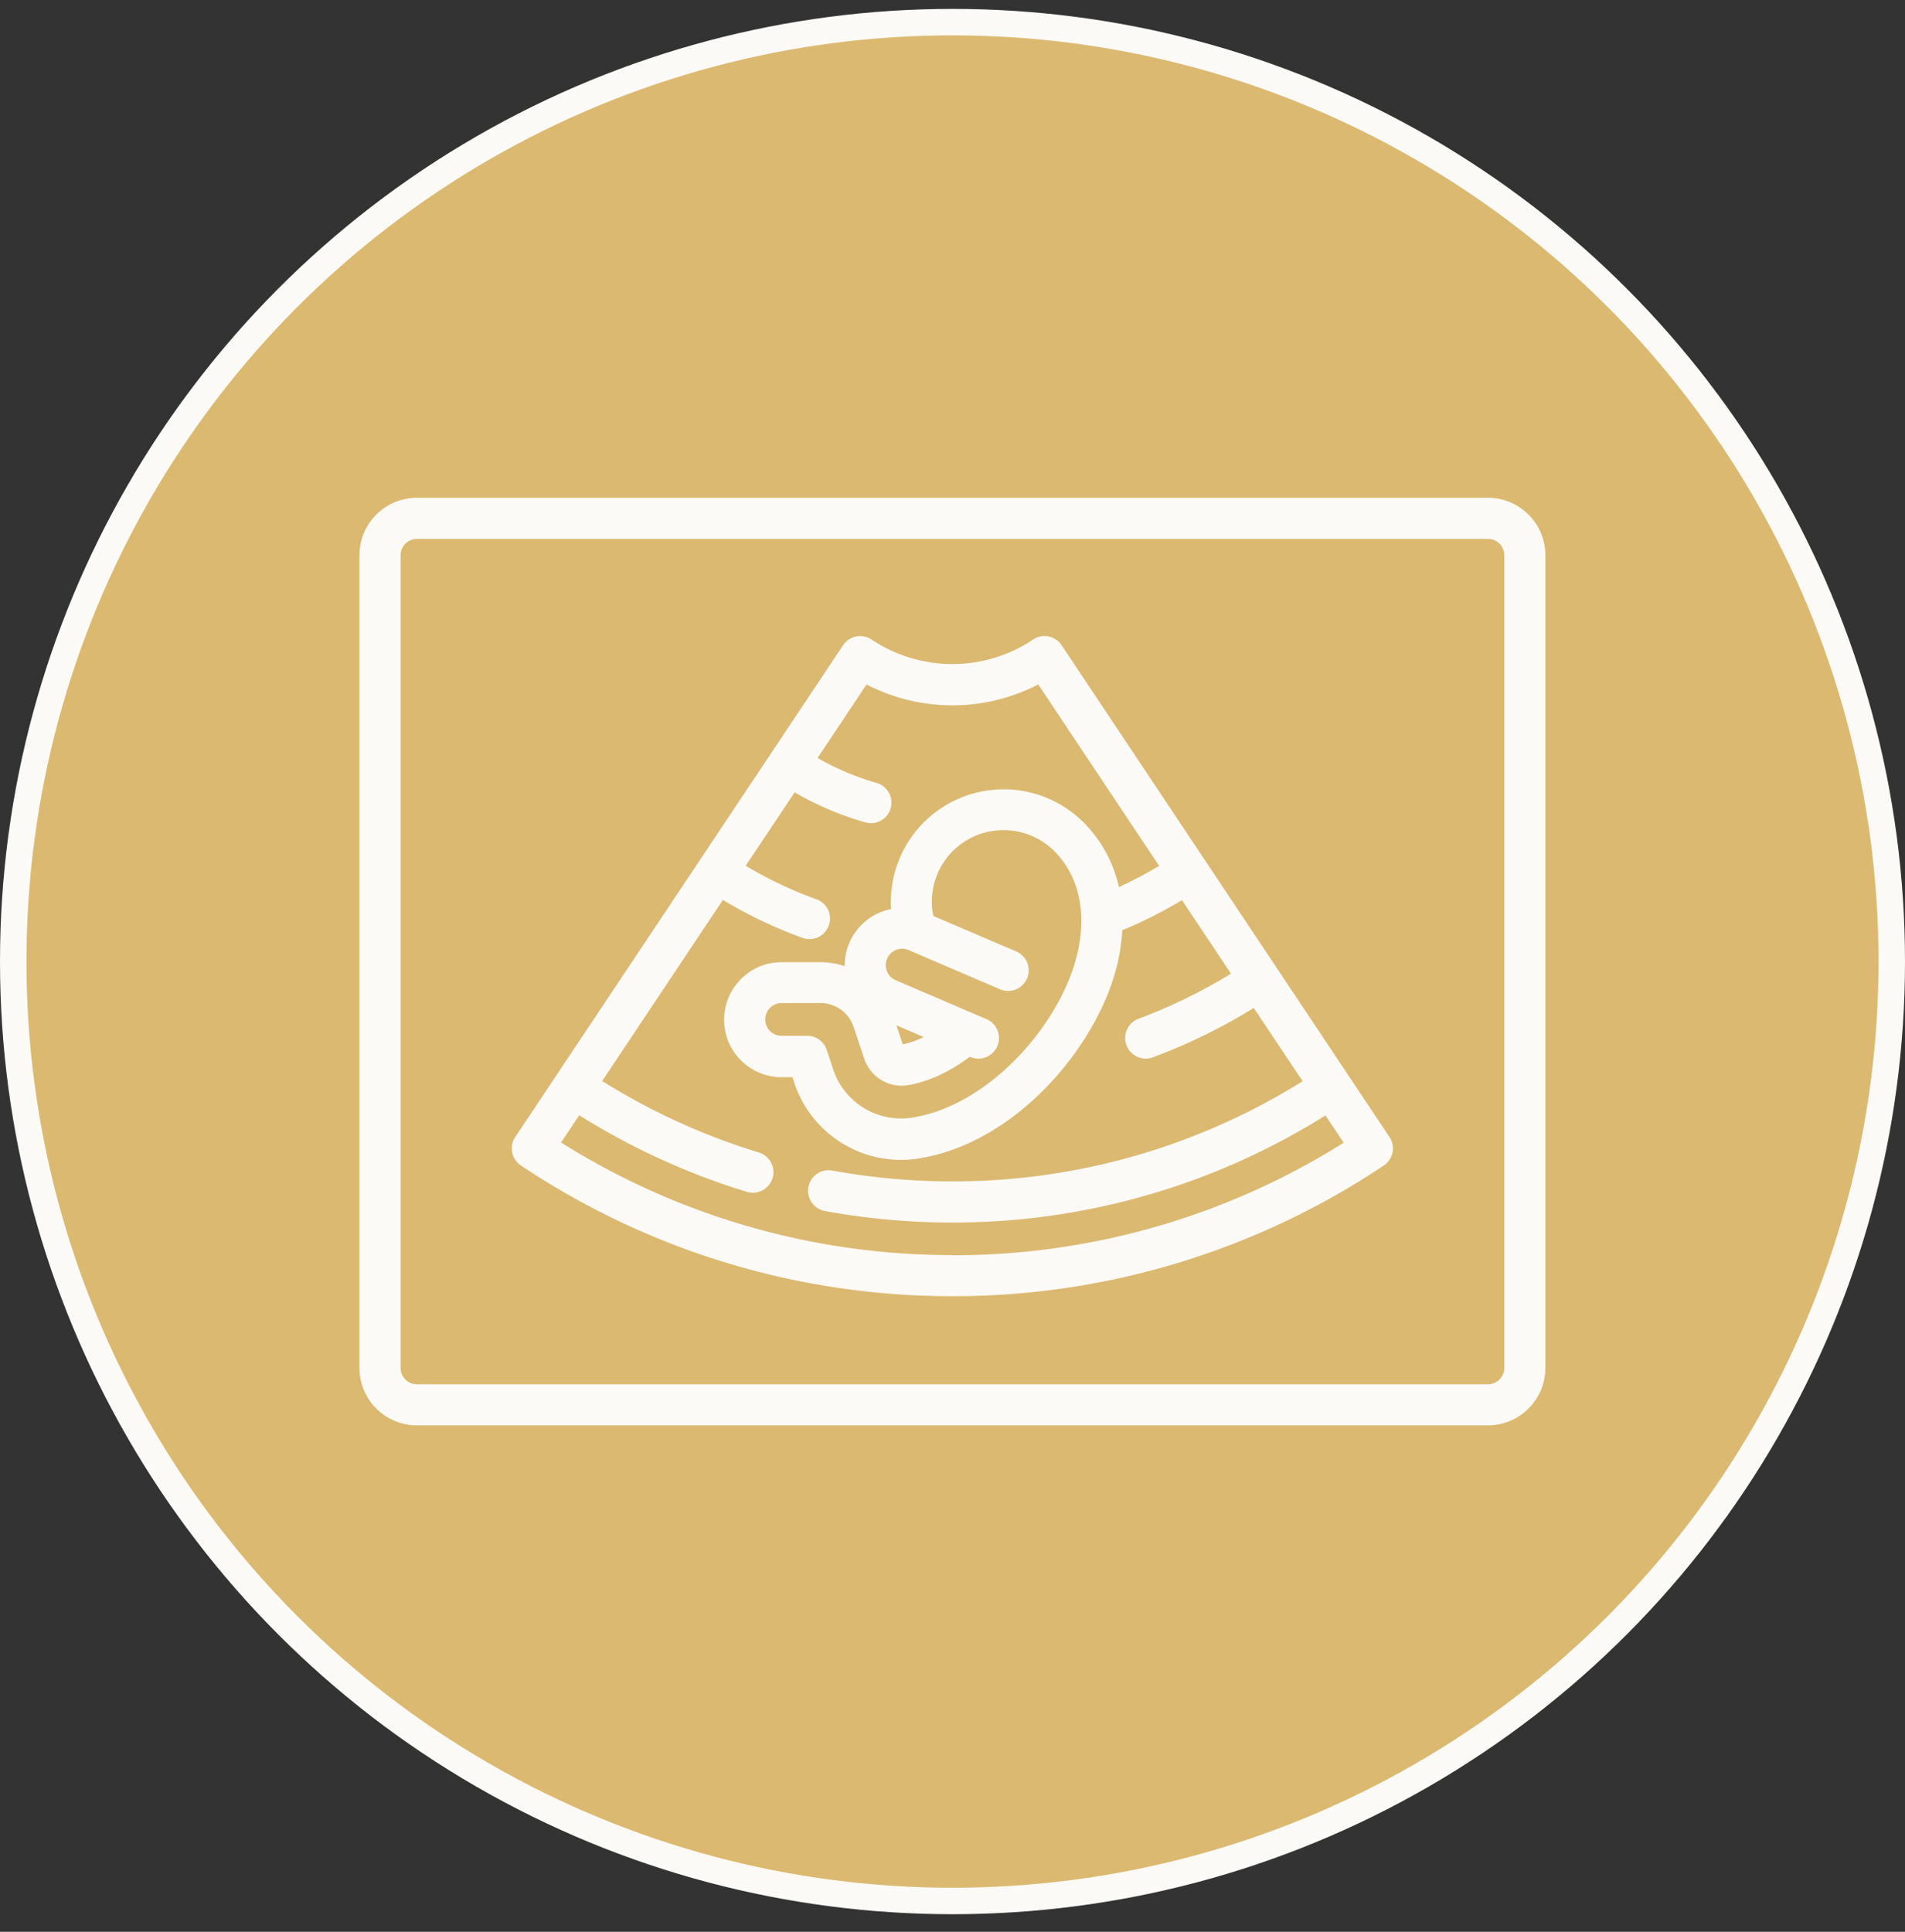 <svg width="72" height="73" fill="none" xmlns="http://www.w3.org/2000/svg"><rect width="100%" height="100%" fill="#333333" stroke="none"/><circle cx="36" cy="36.336" r="35.5" fill="#DCB971" stroke="#FCFAF7"/><path d="M56.236 53.864H15.758a2.174 2.174 0 01-2.172-2.172v-30.71c0-1.198.973-2.171 2.172-2.171h40.478c1.199 0 2.172.973 2.172 2.172V51.69a2.174 2.174 0 01-2.172 2.173zm-40.478-33.5a.619.619 0 00-.618.619V51.69c0 .342.276.62.618.62h40.478a.619.619 0 00.619-.62V20.983a.619.619 0 00-.619-.619H15.758z" fill="#FCFAF7"/><path d="M52.514 42.966l-12.39-18.583a.772.772 0 00-1.077-.215 5.468 5.468 0 01-3.053.925 5.489 5.489 0 01-3.053-.925.786.786 0 00-.582-.116.784.784 0 00-.495.331l-12.39 18.583a.776.776 0 00.216 1.077 29.262 29.262 0 0016.304 4.938A29.248 29.248 0 0052.3 44.043a.776.776 0 00.215-1.077zm-16.52 4.462a27.694 27.694 0 01-14.79-4.255l.689-1.03a26.484 26.484 0 006.333 2.895.777.777 0 00.456-1.486 24.886 24.886 0 01-5.924-2.701l4.565-6.846a16.96 16.96 0 003.008 1.437.772.772 0 00.992-.469.773.773 0 00-.469-.992 14.997 14.997 0 01-2.67-1.266l1.85-2.773a11.74 11.74 0 002.667 1.134.77.77 0 00.96-.53.776.776 0 00-.533-.961 10.228 10.228 0 01-2.23-.94l1.854-2.78c1 .517 2.108.789 3.245.789a7.04 7.04 0 003.244-.79l4.57 6.857c-.492.295-1 .561-1.522.8a4.965 4.965 0 00-1.34-2.447 4.273 4.273 0 00-6.032 0 4.273 4.273 0 00-1.24 3.28 2.167 2.167 0 00-1.75 2.157 2.903 2.903 0 00-.915-.15h-1.47a2.15 2.15 0 00-1.536.637 2.16 2.16 0 00-.637 1.535c0 .58.226 1.127.637 1.536.41.409.956.637 1.536.637h.409l.067.202a4.248 4.248 0 004.749 2.863c3.521-.585 6.387-3.917 7.299-6.758a7.445 7.445 0 00.352-1.861 16.872 16.872 0 002.255-1.137l1.852 2.778A20.245 20.245 0 0143 38.51a.778.778 0 00.538 1.458 21.416 21.416 0 003.848-1.88l1.849 2.77a24.947 24.947 0 01-13.24 3.786 25.15 25.15 0 01-4.536-.41.776.776 0 10-.28 1.529c1.578.29 3.198.435 4.817.435a26.48 26.48 0 0014.1-4.047l.69 1.03a27.694 27.694 0 01-14.79 4.254l-.003-.008zm-3.731-8.623l.404 1.21a1.49 1.49 0 001.642.994c.774-.13 1.579-.5 2.345-1.075l.044.018a.778.778 0 00.611-1.43l-3.454-1.48a.61.61 0 01-.331-.34.618.618 0 01.818-.8l3.454 1.482a.777.777 0 10.611-1.43l-3.133-1.34a2.707 2.707 0 01.736-2.453 2.72 2.72 0 013.837 0c1.028 1.028 1.294 2.62.735 4.368-.782 2.434-3.267 5.233-6.074 5.7a2.707 2.707 0 01-3.02-1.824l-.243-.732a.777.777 0 00-.735-.531h-.968a.615.615 0 01-.62-.619.615.615 0 01.62-.619h1.47c.567 0 1.07.363 1.251.901zm1.618-.06l1.03.444a3.263 3.263 0 01-.791.276l-.239-.717v-.002z" fill="#FCFAF7"/></svg>